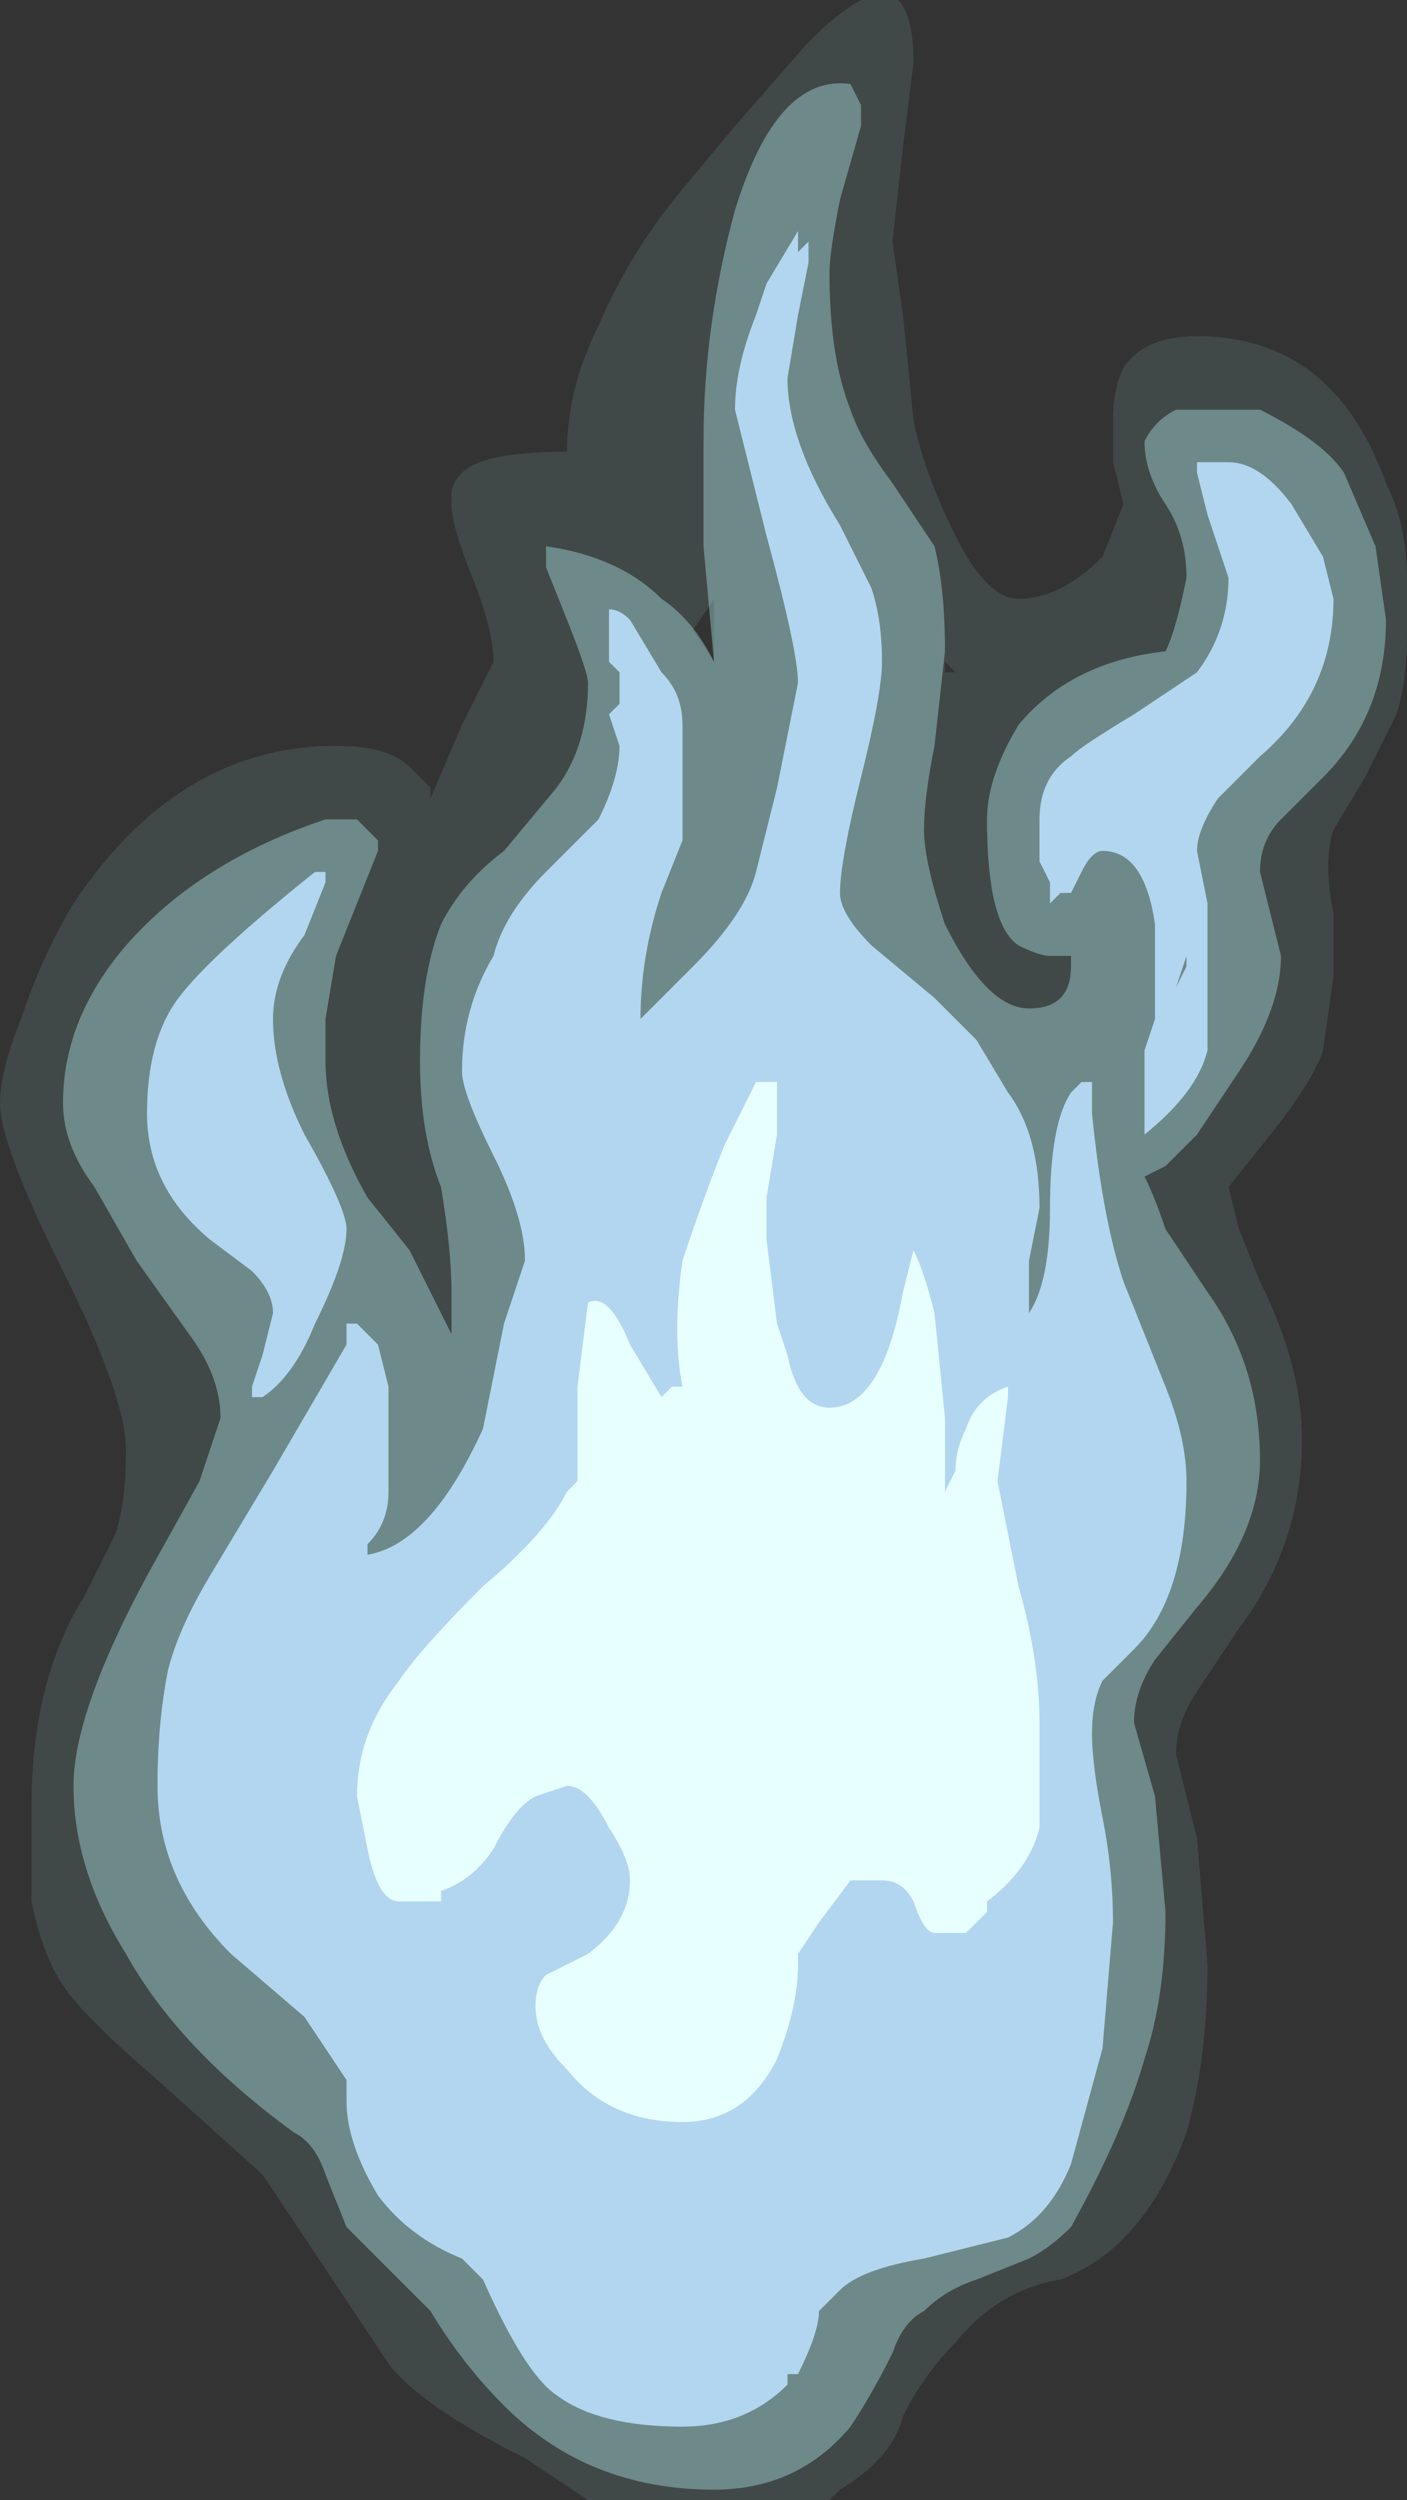<?xml version="1.0" encoding="UTF-8" standalone="no"?>
<svg xmlns:ffdec="https://www.free-decompiler.com/flash" xmlns:xlink="http://www.w3.org/1999/xlink" ffdec:objectType="shape" height="11.9px" width="6.7px" xmlns="http://www.w3.org/2000/svg">
  <rect width="100%" height="100%" fill="#333333" stroke="none"/>
  <g transform="matrix(1.0, 0.0, 0.0, 1.0, -0.05, 0.2)">
    <path d="M6.75 2.55 L6.75 2.8 Q6.75 3.05 6.7 3.2 L6.55 3.5 6.4 3.75 Q6.35 3.9 6.4 4.15 L6.4 4.45 6.35 4.8 Q6.3 4.95 6.1 5.2 L5.9 5.45 5.95 5.65 6.05 5.9 Q6.25 6.3 6.25 6.65 6.25 7.15 5.95 7.55 L5.75 7.85 Q5.65 8.0 5.65 8.15 L5.75 8.55 5.8 9.15 Q5.8 9.6 5.7 9.95 5.5 10.5 5.1 10.65 4.8 10.7 4.6 10.95 4.45 11.1 4.35 11.3 4.3 11.5 4.05 11.65 L4.0 11.7 2.85 11.7 2.55 11.5 Q2.05 11.25 1.9 11.05 L1.3 10.15 0.8 9.7 Q0.45 9.4 0.35 9.25 0.25 9.1 0.2 8.85 L0.2 8.4 Q0.2 7.8 0.45 7.4 L0.6 7.1 Q0.65 6.95 0.65 6.7 0.65 6.45 0.35 5.85 0.05 5.25 0.05 5.05 0.05 4.9 0.15 4.65 0.25 4.35 0.4 4.1 0.9 3.35 1.65 3.35 1.9 3.35 2.0 3.45 L2.1 3.55 2.1 3.6 2.25 3.25 2.4 2.95 Q2.4 2.8 2.3 2.55 2.2 2.3 2.2 2.2 L2.2 2.15 Q2.2 2.1 2.25 2.05 2.35 1.95 2.75 1.95 2.75 1.65 2.9 1.35 3.05 1.0 3.3 0.7 L3.55 0.4 3.9 0.0 Q4.4 -0.5 4.4 0.1 L4.35 0.5 4.3 0.95 4.35 1.3 4.4 1.8 Q4.45 2.05 4.6 2.35 4.75 2.65 4.9 2.65 5.1 2.65 5.3 2.45 L5.4 2.2 5.35 2.0 5.35 1.8 Q5.35 1.65 5.4 1.55 5.5 1.4 5.75 1.4 6.4 1.4 6.65 2.1 6.75 2.3 6.75 2.55 M3.45 2.95 L3.45 2.65 3.35 2.8 3.45 2.95 M4.6 3.0 L4.55 2.95 4.55 3.0 4.6 3.0" fill="#bffeff" fill-opacity="0.102" fill-rule="evenodd" stroke="none"/>
    <path d="M5.8 4.8 Q5.75 5.0 5.5 5.2 L5.5 4.8 5.55 4.65 5.55 4.2 Q5.5 3.85 5.3 3.85 5.25 3.85 5.2 3.95 L5.15 4.05 5.1 4.05 5.05 4.1 5.05 4.0 5.0 3.9 5.0 3.7 Q5.0 3.5 5.15 3.4 5.2 3.35 5.45 3.2 L5.75 3.0 Q5.9 2.8 5.9 2.55 L5.8 2.25 5.75 2.05 5.75 2.0 5.9 2.0 Q6.05 2.0 6.2 2.2 L6.35 2.45 6.4 2.65 Q6.4 3.1 6.05 3.4 L5.85 3.6 Q5.75 3.75 5.75 3.85 L5.8 4.1 5.8 4.8 M3.9 1.05 L3.85 1.3 3.8 1.6 Q3.8 1.9 4.05 2.3 L4.2 2.6 Q4.25 2.75 4.25 2.95 4.25 3.1 4.15 3.5 4.05 3.9 4.05 4.05 4.05 4.15 4.2 4.3 L4.5 4.55 4.7 4.75 4.85 5.0 Q5.0 5.2 5.0 5.55 L4.95 5.8 4.95 6.05 Q5.05 5.9 5.05 5.55 5.05 5.15 5.15 5.0 L5.2 4.95 5.25 4.95 5.25 5.1 Q5.3 5.6 5.4 5.9 L5.6 6.4 Q5.7 6.65 5.7 6.85 5.7 7.4 5.45 7.65 L5.3 7.8 Q5.25 7.9 5.25 8.05 5.25 8.2 5.3 8.45 5.35 8.7 5.35 8.95 L5.3 9.55 5.15 10.1 Q5.05 10.35 4.85 10.45 L4.45 10.55 Q4.15 10.6 4.05 10.7 L3.95 10.8 Q3.95 10.9 3.85 11.1 L3.8 11.1 3.8 11.15 Q3.6 11.35 3.3 11.35 2.9 11.35 2.7 11.2 2.55 11.1 2.35 10.65 L2.25 10.55 Q2.0 10.45 1.85 10.25 1.7 10.0 1.7 9.8 L1.7 9.7 1.5 9.4 1.15 9.1 Q0.8 8.75 0.8 8.3 0.8 8.0 0.85 7.75 0.9 7.55 1.05 7.3 L1.35 6.8 1.7 6.2 1.7 6.1 1.75 6.1 1.85 6.2 1.9 6.4 1.9 6.9 Q1.9 7.05 1.8 7.15 L1.8 7.2 Q2.1 7.15 2.35 6.6 L2.45 6.1 2.55 5.8 Q2.55 5.6 2.4 5.3 2.25 5.0 2.25 4.9 2.25 4.6 2.4 4.35 2.45 4.15 2.65 3.95 L2.9 3.7 Q3.0 3.5 3.0 3.35 L2.95 3.2 3.0 3.15 3.0 3.0 2.95 2.95 3.05 3.15 2.95 2.95 2.95 2.7 Q3.0 2.7 3.05 2.75 L3.2 3.0 Q3.3 3.1 3.3 3.25 L3.3 3.8 3.2 4.05 Q3.1 4.35 3.1 4.65 L3.35 4.4 Q3.6 4.15 3.65 3.95 L3.75 3.55 3.85 3.05 Q3.85 2.9 3.7 2.35 L3.55 1.75 Q3.55 1.55 3.65 1.3 L3.7 1.15 3.85 0.9 3.85 1.0 3.9 0.95 3.9 1.05 M1.6 4.0 L1.5 4.25 Q1.35 4.45 1.35 4.65 1.35 4.9 1.5 5.2 1.7 5.55 1.7 5.65 1.7 5.8 1.55 6.1 1.45 6.35 1.3 6.45 L1.25 6.45 1.25 6.4 1.3 6.25 1.35 6.05 Q1.35 5.95 1.25 5.85 L1.05 5.7 Q0.75 5.45 0.75 5.1 0.75 4.75 0.9 4.55 1.05 4.35 1.55 3.95 L1.6 3.95 1.6 4.0 M5.7 4.3 L5.7 4.35 5.65 4.5 5.7 4.4 5.7 4.3" fill="#acc0e6" fill-rule="evenodd" stroke="none"/>
    <path d="M2.75 6.9 L2.8 6.85 2.8 6.4 2.85 6.0 Q2.95 5.95 3.05 6.2 L3.2 6.45 3.25 6.4 3.3 6.4 Q3.25 6.15 3.3 5.8 3.4 5.5 3.5 5.25 L3.65 4.95 3.75 4.95 3.75 5.2 3.7 5.5 3.7 5.7 3.75 6.1 3.8 6.25 Q3.85 6.5 4.0 6.5 4.25 6.5 4.35 5.95 L4.4 5.75 Q4.45 5.85 4.5 6.05 L4.55 6.55 4.55 6.9 4.6 6.8 Q4.6 6.7 4.65 6.6 4.7 6.45 4.85 6.4 L4.85 6.45 4.8 6.85 4.9 7.35 Q5.0 7.7 5.0 8.0 L5.0 8.5 Q4.95 8.7 4.75 8.85 L4.75 8.9 4.65 9.0 4.5 9.0 Q4.45 9.0 4.4 8.85 4.35 8.75 4.25 8.75 L4.1 8.75 3.95 8.95 3.85 9.1 3.85 9.15 Q3.85 9.35 3.75 9.6 3.6 9.9 3.3 9.9 2.95 9.9 2.75 9.65 2.6 9.5 2.6 9.35 2.6 9.25 2.65 9.2 L2.85 9.1 Q3.05 8.95 3.05 8.75 3.05 8.65 2.95 8.5 2.85 8.3 2.75 8.3 L2.6 8.35 Q2.5 8.4 2.4 8.6 2.3 8.75 2.15 8.8 L2.15 8.85 1.95 8.85 Q1.85 8.85 1.8 8.6 L1.75 8.35 Q1.75 8.05 1.95 7.8 2.05 7.65 2.35 7.35 2.65 7.1 2.75 6.9" fill="#ffffff" fill-rule="evenodd" stroke="none"/>
    <path d="M6.45 2.05 L6.6 2.4 6.65 2.75 Q6.65 3.2 6.35 3.5 L6.15 3.7 Q6.05 3.8 6.05 3.95 L6.15 4.35 Q6.15 4.6 5.95 4.9 L5.75 5.2 5.6 5.35 5.5 5.4 Q5.55 5.5 5.6 5.65 L5.8 5.95 Q6.05 6.3 6.05 6.75 6.05 7.1 5.75 7.45 L5.55 7.7 Q5.45 7.85 5.45 8.0 L5.55 8.35 5.6 8.9 Q5.6 9.3 5.5 9.6 5.4 9.95 5.15 10.4 5.05 10.5 4.95 10.55 L4.7 10.65 Q4.55 10.7 4.45 10.8 4.35 10.85 4.3 11.0 4.2 11.2 4.1 11.35 3.85 11.65 3.45 11.65 2.85 11.65 2.45 11.25 2.25 11.05 2.1 10.8 L1.7 10.4 1.6 10.15 Q1.55 10.0 1.45 9.95 0.9 9.55 0.65 9.1 0.4 8.7 0.4 8.3 0.4 7.95 0.75 7.3 L1.0 6.85 1.1 6.55 Q1.1 6.35 0.95 6.15 L0.7 5.8 0.5 5.45 Q0.35 5.25 0.35 5.05 0.35 4.65 0.65 4.3 1.0 3.9 1.6 3.7 L1.75 3.7 1.85 3.8 1.85 3.85 1.65 4.35 1.6 4.65 1.6 4.85 Q1.6 5.15 1.8 5.5 L2.0 5.75 2.2 6.15 2.2 5.95 Q2.2 5.75 2.15 5.45 2.05 5.2 2.05 4.85 2.05 4.45 2.15 4.2 2.25 4.0 2.45 3.85 L2.7 3.55 Q2.85 3.35 2.85 3.05 2.85 3.0 2.75 2.75 L2.65 2.5 2.65 2.4 Q3.0 2.45 3.2 2.65 3.35 2.75 3.45 2.95 L3.4 2.4 3.4 1.9 Q3.4 1.35 3.55 0.8 3.75 0.15 4.1 0.2 L4.15 0.3 4.15 0.4 4.05 0.75 Q4.0 1.0 4.0 1.1 4.0 1.5 4.1 1.75 4.15 1.9 4.3 2.1 L4.5 2.4 Q4.55 2.6 4.55 2.9 L4.5 3.35 Q4.45 3.6 4.45 3.75 4.45 3.9 4.55 4.2 4.75 4.6 4.95 4.6 5.15 4.6 5.15 4.4 L5.15 4.35 5.05 4.35 Q5.0 4.35 4.9 4.3 4.75 4.2 4.75 3.7 4.75 3.5 4.9 3.25 5.15 2.95 5.6 2.9 5.65 2.8 5.7 2.55 5.7 2.35 5.6 2.2 5.5 2.05 5.5 1.9 L5.5 1.9 Q5.55 1.8 5.65 1.75 L6.05 1.75 Q6.35 1.9 6.45 2.05" fill="#bffeff" fill-opacity="0.353" fill-rule="evenodd" stroke="none"/>
  </g>
</svg>
